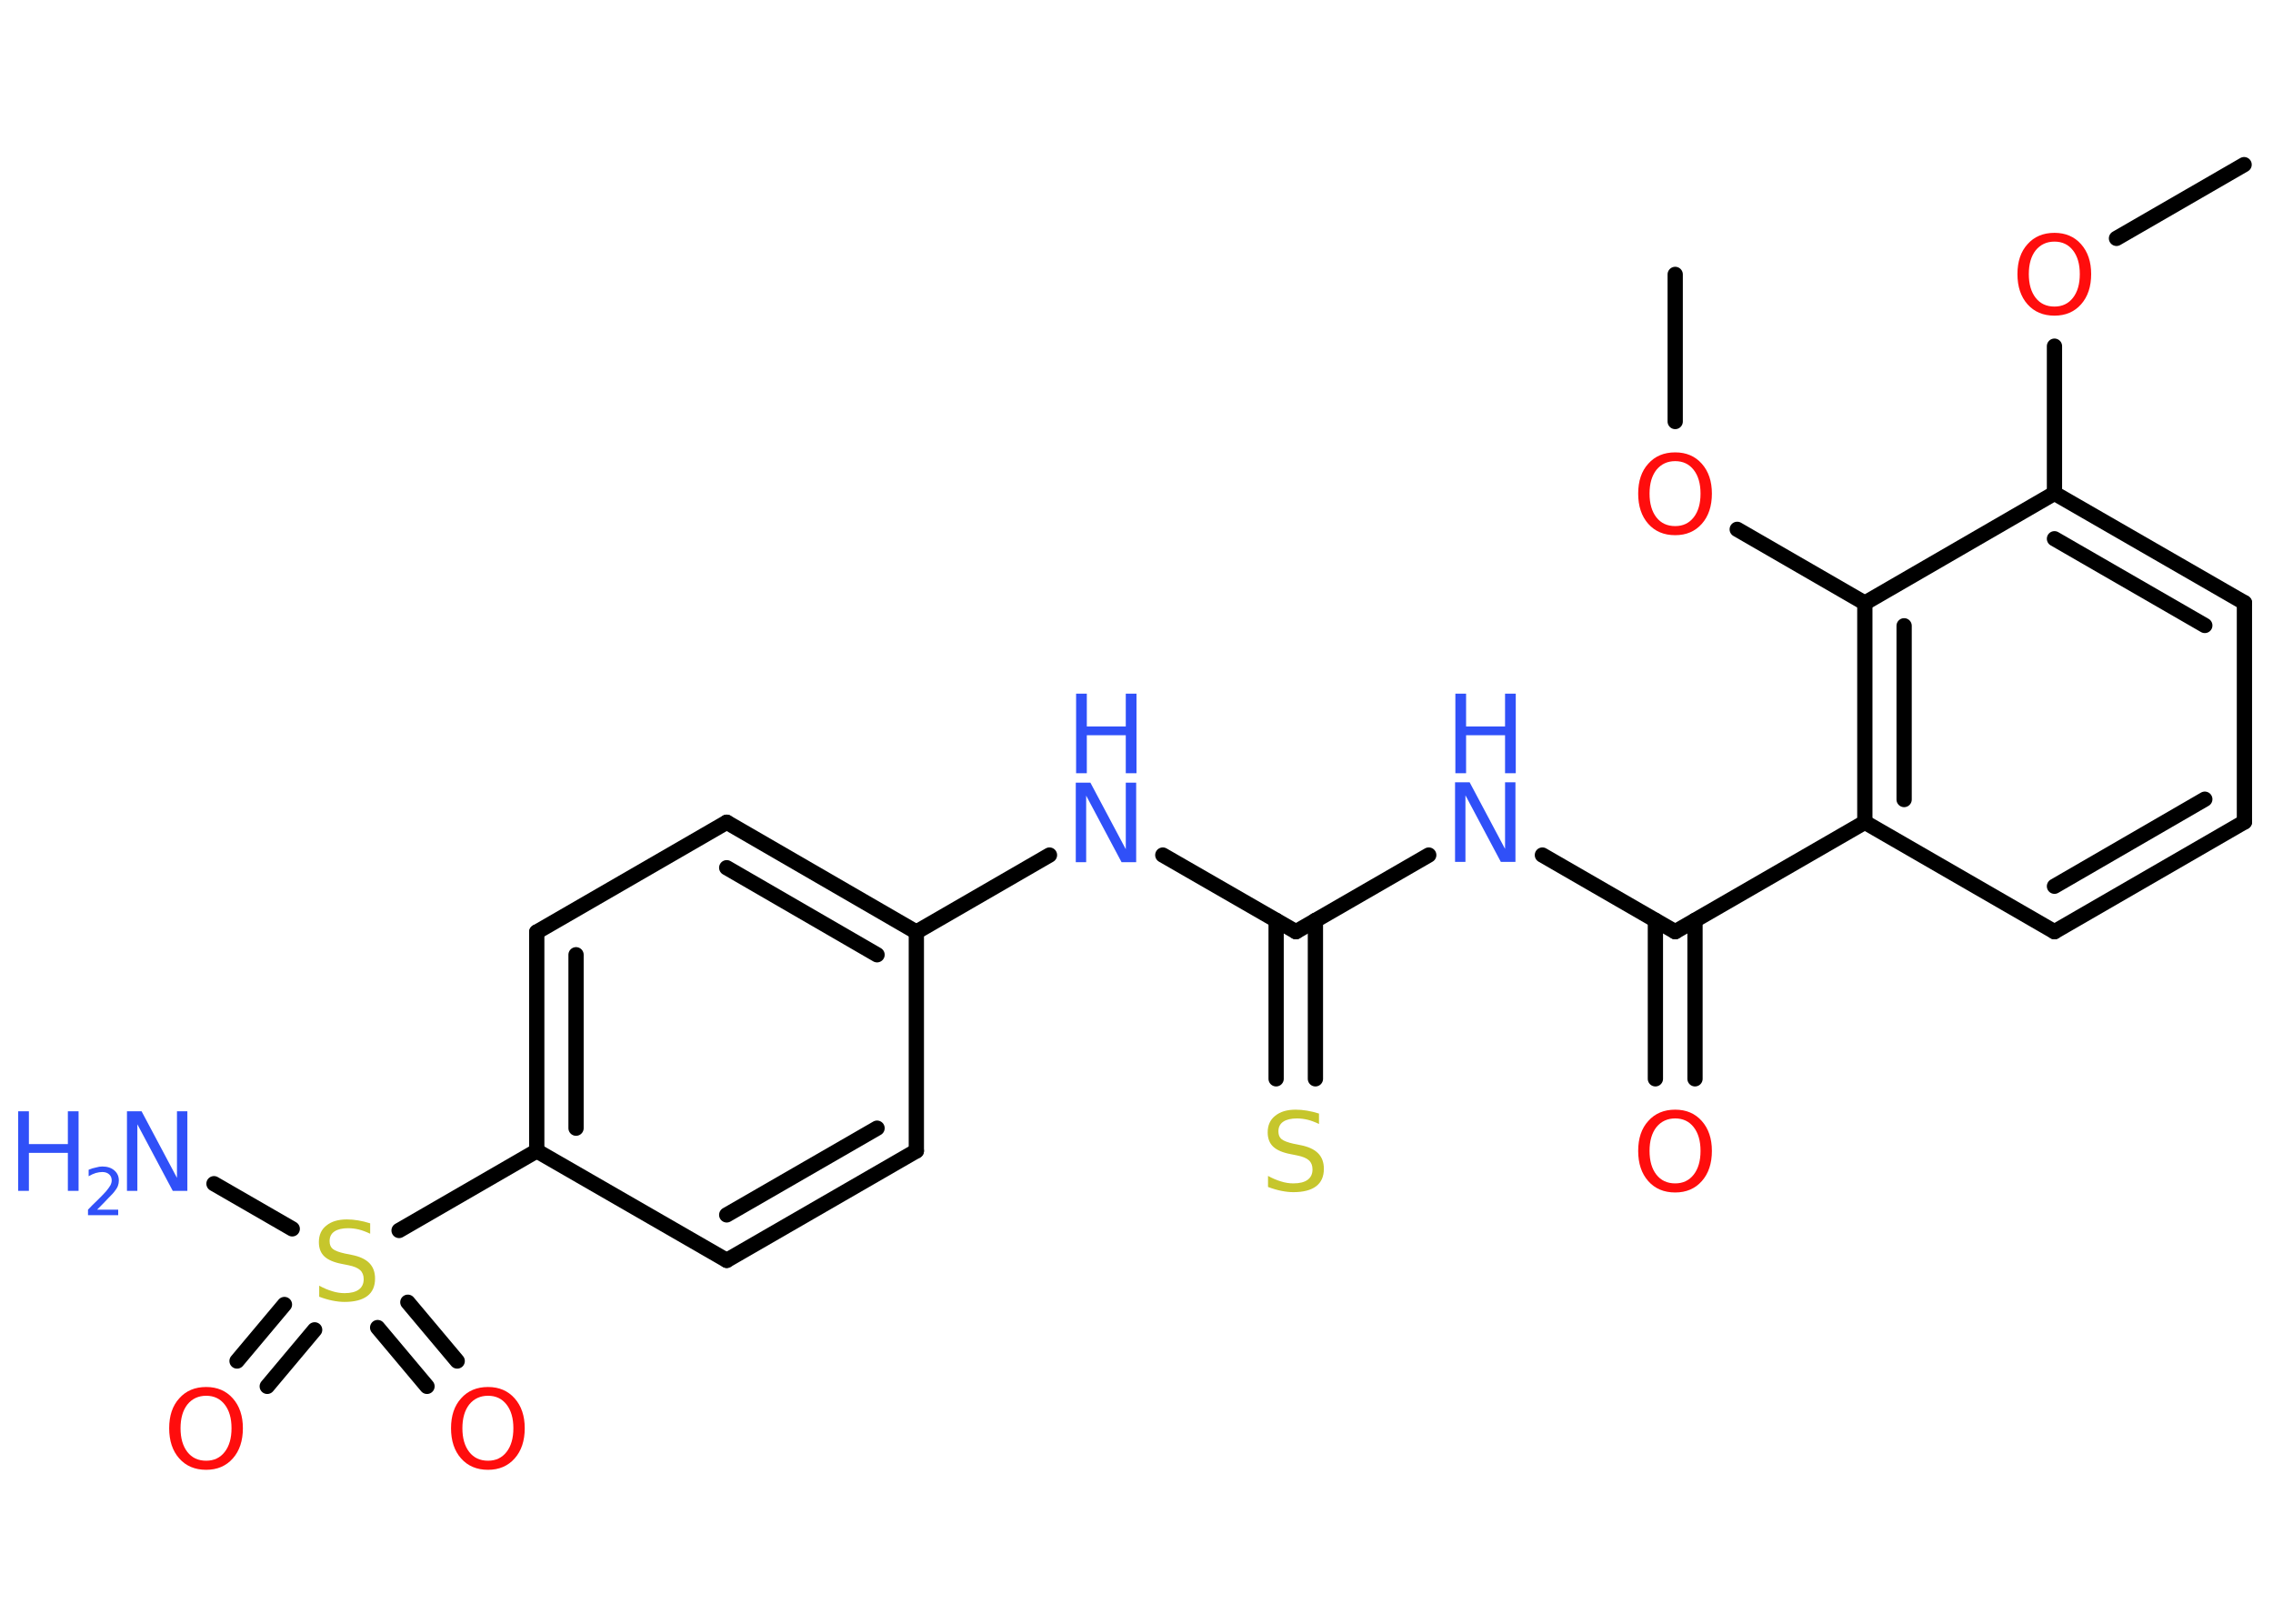 <?xml version='1.0' encoding='UTF-8'?>
<!DOCTYPE svg PUBLIC "-//W3C//DTD SVG 1.1//EN" "http://www.w3.org/Graphics/SVG/1.1/DTD/svg11.dtd">
<svg version='1.2' xmlns='http://www.w3.org/2000/svg' xmlns:xlink='http://www.w3.org/1999/xlink' width='70.0mm' height='50.0mm' viewBox='0 0 70.0 50.0'>
  <desc>Generated by the Chemistry Development Kit (http://github.com/cdk)</desc>
  <g stroke-linecap='round' stroke-linejoin='round' stroke='#000000' stroke-width='.47' fill='#3050F8'>
    <rect x='.0' y='.0' width='70.0' height='50.0' fill='#FFFFFF' stroke='none'/>
    <g id='mol1' class='mol'>
      <line id='mol1bnd1' class='bond' x1='69.11' y1='5.07' x2='65.18' y2='7.34'/>
      <line id='mol1bnd2' class='bond' x1='63.27' y1='10.66' x2='63.27' y2='15.19'/>
      <g id='mol1bnd3' class='bond'>
        <line x1='69.12' y1='18.56' x2='63.27' y2='15.19'/>
        <line x1='67.9' y1='19.26' x2='63.27' y2='16.59'/>
      </g>
      <line id='mol1bnd4' class='bond' x1='69.12' y1='18.56' x2='69.12' y2='25.31'/>
      <g id='mol1bnd5' class='bond'>
        <line x1='63.27' y1='28.69' x2='69.12' y2='25.31'/>
        <line x1='63.27' y1='27.29' x2='67.9' y2='24.61'/>
      </g>
      <line id='mol1bnd6' class='bond' x1='63.27' y1='28.69' x2='57.43' y2='25.32'/>
      <line id='mol1bnd7' class='bond' x1='57.43' y1='25.32' x2='51.59' y2='28.69'/>
      <g id='mol1bnd8' class='bond'>
        <line x1='52.2' y1='28.34' x2='52.2' y2='33.22'/>
        <line x1='50.98' y1='28.34' x2='50.98' y2='33.22'/>
      </g>
      <line id='mol1bnd9' class='bond' x1='51.59' y1='28.69' x2='47.5' y2='26.33'/>
      <line id='mol1bnd10' class='bond' x1='44.0' y1='26.33' x2='39.91' y2='28.69'/>
      <g id='mol1bnd11' class='bond'>
        <line x1='40.51' y1='28.34' x2='40.51' y2='33.22'/>
        <line x1='39.3' y1='28.34' x2='39.3' y2='33.22'/>
      </g>
      <line id='mol1bnd12' class='bond' x1='39.91' y1='28.69' x2='35.81' y2='26.33'/>
      <line id='mol1bnd13' class='bond' x1='32.32' y1='26.33' x2='28.22' y2='28.7'/>
      <g id='mol1bnd14' class='bond'>
        <line x1='28.22' y1='28.7' x2='22.38' y2='25.32'/>
        <line x1='27.01' y1='29.4' x2='22.38' y2='26.72'/>
      </g>
      <line id='mol1bnd15' class='bond' x1='22.38' y1='25.32' x2='16.53' y2='28.7'/>
      <g id='mol1bnd16' class='bond'>
        <line x1='16.53' y1='28.7' x2='16.53' y2='35.44'/>
        <line x1='17.74' y1='29.4' x2='17.74' y2='34.74'/>
      </g>
      <line id='mol1bnd17' class='bond' x1='16.53' y1='35.44' x2='12.29' y2='37.89'/>
      <line id='mol1bnd18' class='bond' x1='9.0' y1='37.84' x2='6.59' y2='36.45'/>
      <g id='mol1bnd19' class='bond'>
        <line x1='9.69' y1='40.95' x2='8.23' y2='42.69'/>
        <line x1='8.76' y1='40.17' x2='7.3' y2='41.91'/>
      </g>
      <g id='mol1bnd20' class='bond'>
        <line x1='12.56' y1='40.1' x2='14.08' y2='41.91'/>
        <line x1='11.63' y1='40.88' x2='13.15' y2='42.69'/>
      </g>
      <line id='mol1bnd21' class='bond' x1='16.53' y1='35.44' x2='22.38' y2='38.81'/>
      <g id='mol1bnd22' class='bond'>
        <line x1='22.38' y1='38.81' x2='28.22' y2='35.44'/>
        <line x1='22.38' y1='37.41' x2='27.01' y2='34.74'/>
      </g>
      <line id='mol1bnd23' class='bond' x1='28.22' y1='28.7' x2='28.22' y2='35.44'/>
      <g id='mol1bnd24' class='bond'>
        <line x1='57.43' y1='18.57' x2='57.43' y2='25.32'/>
        <line x1='58.64' y1='19.27' x2='58.64' y2='24.62'/>
      </g>
      <line id='mol1bnd25' class='bond' x1='63.27' y1='15.19' x2='57.43' y2='18.57'/>
      <line id='mol1bnd26' class='bond' x1='57.43' y1='18.57' x2='53.5' y2='16.3'/>
      <line id='mol1bnd27' class='bond' x1='51.59' y1='12.98' x2='51.59' y2='8.45'/>
      <path id='mol1atm2' class='atom' d='M63.27 7.44q-.36 .0 -.58 .27q-.21 .27 -.21 .73q.0 .46 .21 .73q.21 .27 .58 .27q.36 .0 .57 -.27q.21 -.27 .21 -.73q.0 -.46 -.21 -.73q-.21 -.27 -.57 -.27zM63.27 7.17q.51 .0 .82 .35q.31 .35 .31 .92q.0 .58 -.31 .93q-.31 .35 -.82 .35q-.52 .0 -.83 -.35q-.31 -.35 -.31 -.93q.0 -.58 .31 -.92q.31 -.35 .83 -.35z' stroke='none' fill='#FF0D0D'/>
      <path id='mol1atm9' class='atom' d='M51.59 34.44q-.36 .0 -.58 .27q-.21 .27 -.21 .73q.0 .46 .21 .73q.21 .27 .58 .27q.36 .0 .57 -.27q.21 -.27 .21 -.73q.0 -.46 -.21 -.73q-.21 -.27 -.57 -.27zM51.59 34.17q.51 .0 .82 .35q.31 .35 .31 .92q.0 .58 -.31 .93q-.31 .35 -.82 .35q-.52 .0 -.83 -.35q-.31 -.35 -.31 -.93q.0 -.58 .31 -.92q.31 -.35 .83 -.35z' stroke='none' fill='#FF0D0D'/>
      <g id='mol1atm10' class='atom'>
        <path d='M44.82 24.09h.44l1.09 2.05v-2.05h.32v2.45h-.45l-1.09 -2.05v2.05h-.32v-2.45z' stroke='none'/>
        <path d='M44.82 21.36h.33v1.01h1.2v-1.01h.33v2.45h-.33v-1.17h-1.2v1.17h-.33v-2.45z' stroke='none'/>
      </g>
      <path id='mol1atm12' class='atom' d='M40.62 34.29v.32q-.19 -.09 -.35 -.13q-.17 -.04 -.33 -.04q-.27 .0 -.42 .1q-.15 .1 -.15 .3q.0 .16 .1 .24q.1 .08 .37 .14l.2 .04q.37 .07 .55 .25q.18 .18 .18 .48q.0 .36 -.24 .54q-.24 .18 -.7 .18q-.17 .0 -.37 -.04q-.2 -.04 -.41 -.12v-.34q.2 .11 .4 .17q.19 .06 .38 .06q.29 .0 .44 -.11q.15 -.11 .15 -.32q.0 -.18 -.11 -.28q-.11 -.1 -.36 -.15l-.2 -.04q-.37 -.07 -.54 -.23q-.17 -.16 -.17 -.44q.0 -.33 .23 -.51q.23 -.19 .63 -.19q.17 .0 .35 .03q.18 .03 .37 .09z' stroke='none' fill='#C6C62C'/>
      <g id='mol1atm13' class='atom'>
        <path d='M33.14 24.1h.44l1.09 2.05v-2.05h.32v2.45h-.45l-1.09 -2.05v2.05h-.32v-2.45z' stroke='none'/>
        <path d='M33.14 21.36h.33v1.01h1.2v-1.01h.33v2.45h-.33v-1.17h-1.2v1.17h-.33v-2.45z' stroke='none'/>
      </g>
      <path id='mol1atm18' class='atom' d='M11.4 37.67v.32q-.19 -.09 -.35 -.13q-.17 -.04 -.33 -.04q-.27 .0 -.42 .1q-.15 .1 -.15 .3q.0 .16 .1 .24q.1 .08 .37 .14l.2 .04q.37 .07 .55 .25q.18 .18 .18 .48q.0 .36 -.24 .54q-.24 .18 -.7 .18q-.17 .0 -.37 -.04q-.2 -.04 -.41 -.12v-.34q.2 .11 .4 .17q.19 .06 .38 .06q.29 .0 .44 -.11q.15 -.11 .15 -.32q.0 -.18 -.11 -.28q-.11 -.1 -.36 -.15l-.2 -.04q-.37 -.07 -.54 -.23q-.17 -.16 -.17 -.44q.0 -.33 .23 -.51q.23 -.19 .63 -.19q.17 .0 .35 .03q.18 .03 .37 .09z' stroke='none' fill='#C6C62C'/>
      <g id='mol1atm19' class='atom'>
        <path d='M3.92 34.22h.44l1.09 2.05v-2.05h.32v2.45h-.45l-1.09 -2.05v2.05h-.32v-2.45z' stroke='none'/>
        <path d='M.56 34.22h.33v1.01h1.2v-1.01h.33v2.45h-.33v-1.17h-1.2v1.17h-.33v-2.45z' stroke='none'/>
        <path d='M2.95 37.25h.69v.17h-.93v-.17q.11 -.12 .31 -.31q.2 -.2 .25 -.26q.09 -.11 .13 -.18q.04 -.08 .04 -.15q.0 -.12 -.08 -.19q-.08 -.07 -.21 -.07q-.09 .0 -.2 .03q-.1 .03 -.22 .1v-.2q.12 -.05 .23 -.07q.1 -.03 .19 -.03q.23 .0 .37 .12q.14 .12 .14 .31q.0 .09 -.03 .17q-.03 .08 -.12 .19q-.02 .03 -.16 .17q-.13 .14 -.37 .38z' stroke='none'/>
      </g>
      <path id='mol1atm20' class='atom' d='M6.35 42.98q-.36 .0 -.58 .27q-.21 .27 -.21 .73q.0 .46 .21 .73q.21 .27 .58 .27q.36 .0 .57 -.27q.21 -.27 .21 -.73q.0 -.46 -.21 -.73q-.21 -.27 -.57 -.27zM6.35 42.71q.51 .0 .82 .35q.31 .35 .31 .92q.0 .58 -.31 .93q-.31 .35 -.82 .35q-.52 .0 -.83 -.35q-.31 -.35 -.31 -.93q.0 -.58 .31 -.92q.31 -.35 .83 -.35z' stroke='none' fill='#FF0D0D'/>
      <path id='mol1atm21' class='atom' d='M15.03 42.98q-.36 .0 -.58 .27q-.21 .27 -.21 .73q.0 .46 .21 .73q.21 .27 .58 .27q.36 .0 .57 -.27q.21 -.27 .21 -.73q.0 -.46 -.21 -.73q-.21 -.27 -.57 -.27zM15.03 42.71q.51 .0 .82 .35q.31 .35 .31 .92q.0 .58 -.31 .93q-.31 .35 -.82 .35q-.52 .0 -.83 -.35q-.31 -.35 -.31 -.93q.0 -.58 .31 -.92q.31 -.35 .83 -.35z' stroke='none' fill='#FF0D0D'/>
      <path id='mol1atm25' class='atom' d='M51.59 14.2q-.36 .0 -.58 .27q-.21 .27 -.21 .73q.0 .46 .21 .73q.21 .27 .58 .27q.36 .0 .57 -.27q.21 -.27 .21 -.73q.0 -.46 -.21 -.73q-.21 -.27 -.57 -.27zM51.59 13.93q.51 .0 .82 .35q.31 .35 .31 .92q.0 .58 -.31 .93q-.31 .35 -.82 .35q-.52 .0 -.83 -.35q-.31 -.35 -.31 -.93q.0 -.58 .31 -.92q.31 -.35 .83 -.35z' stroke='none' fill='#FF0D0D'/>
    </g>
  </g>
</svg>
